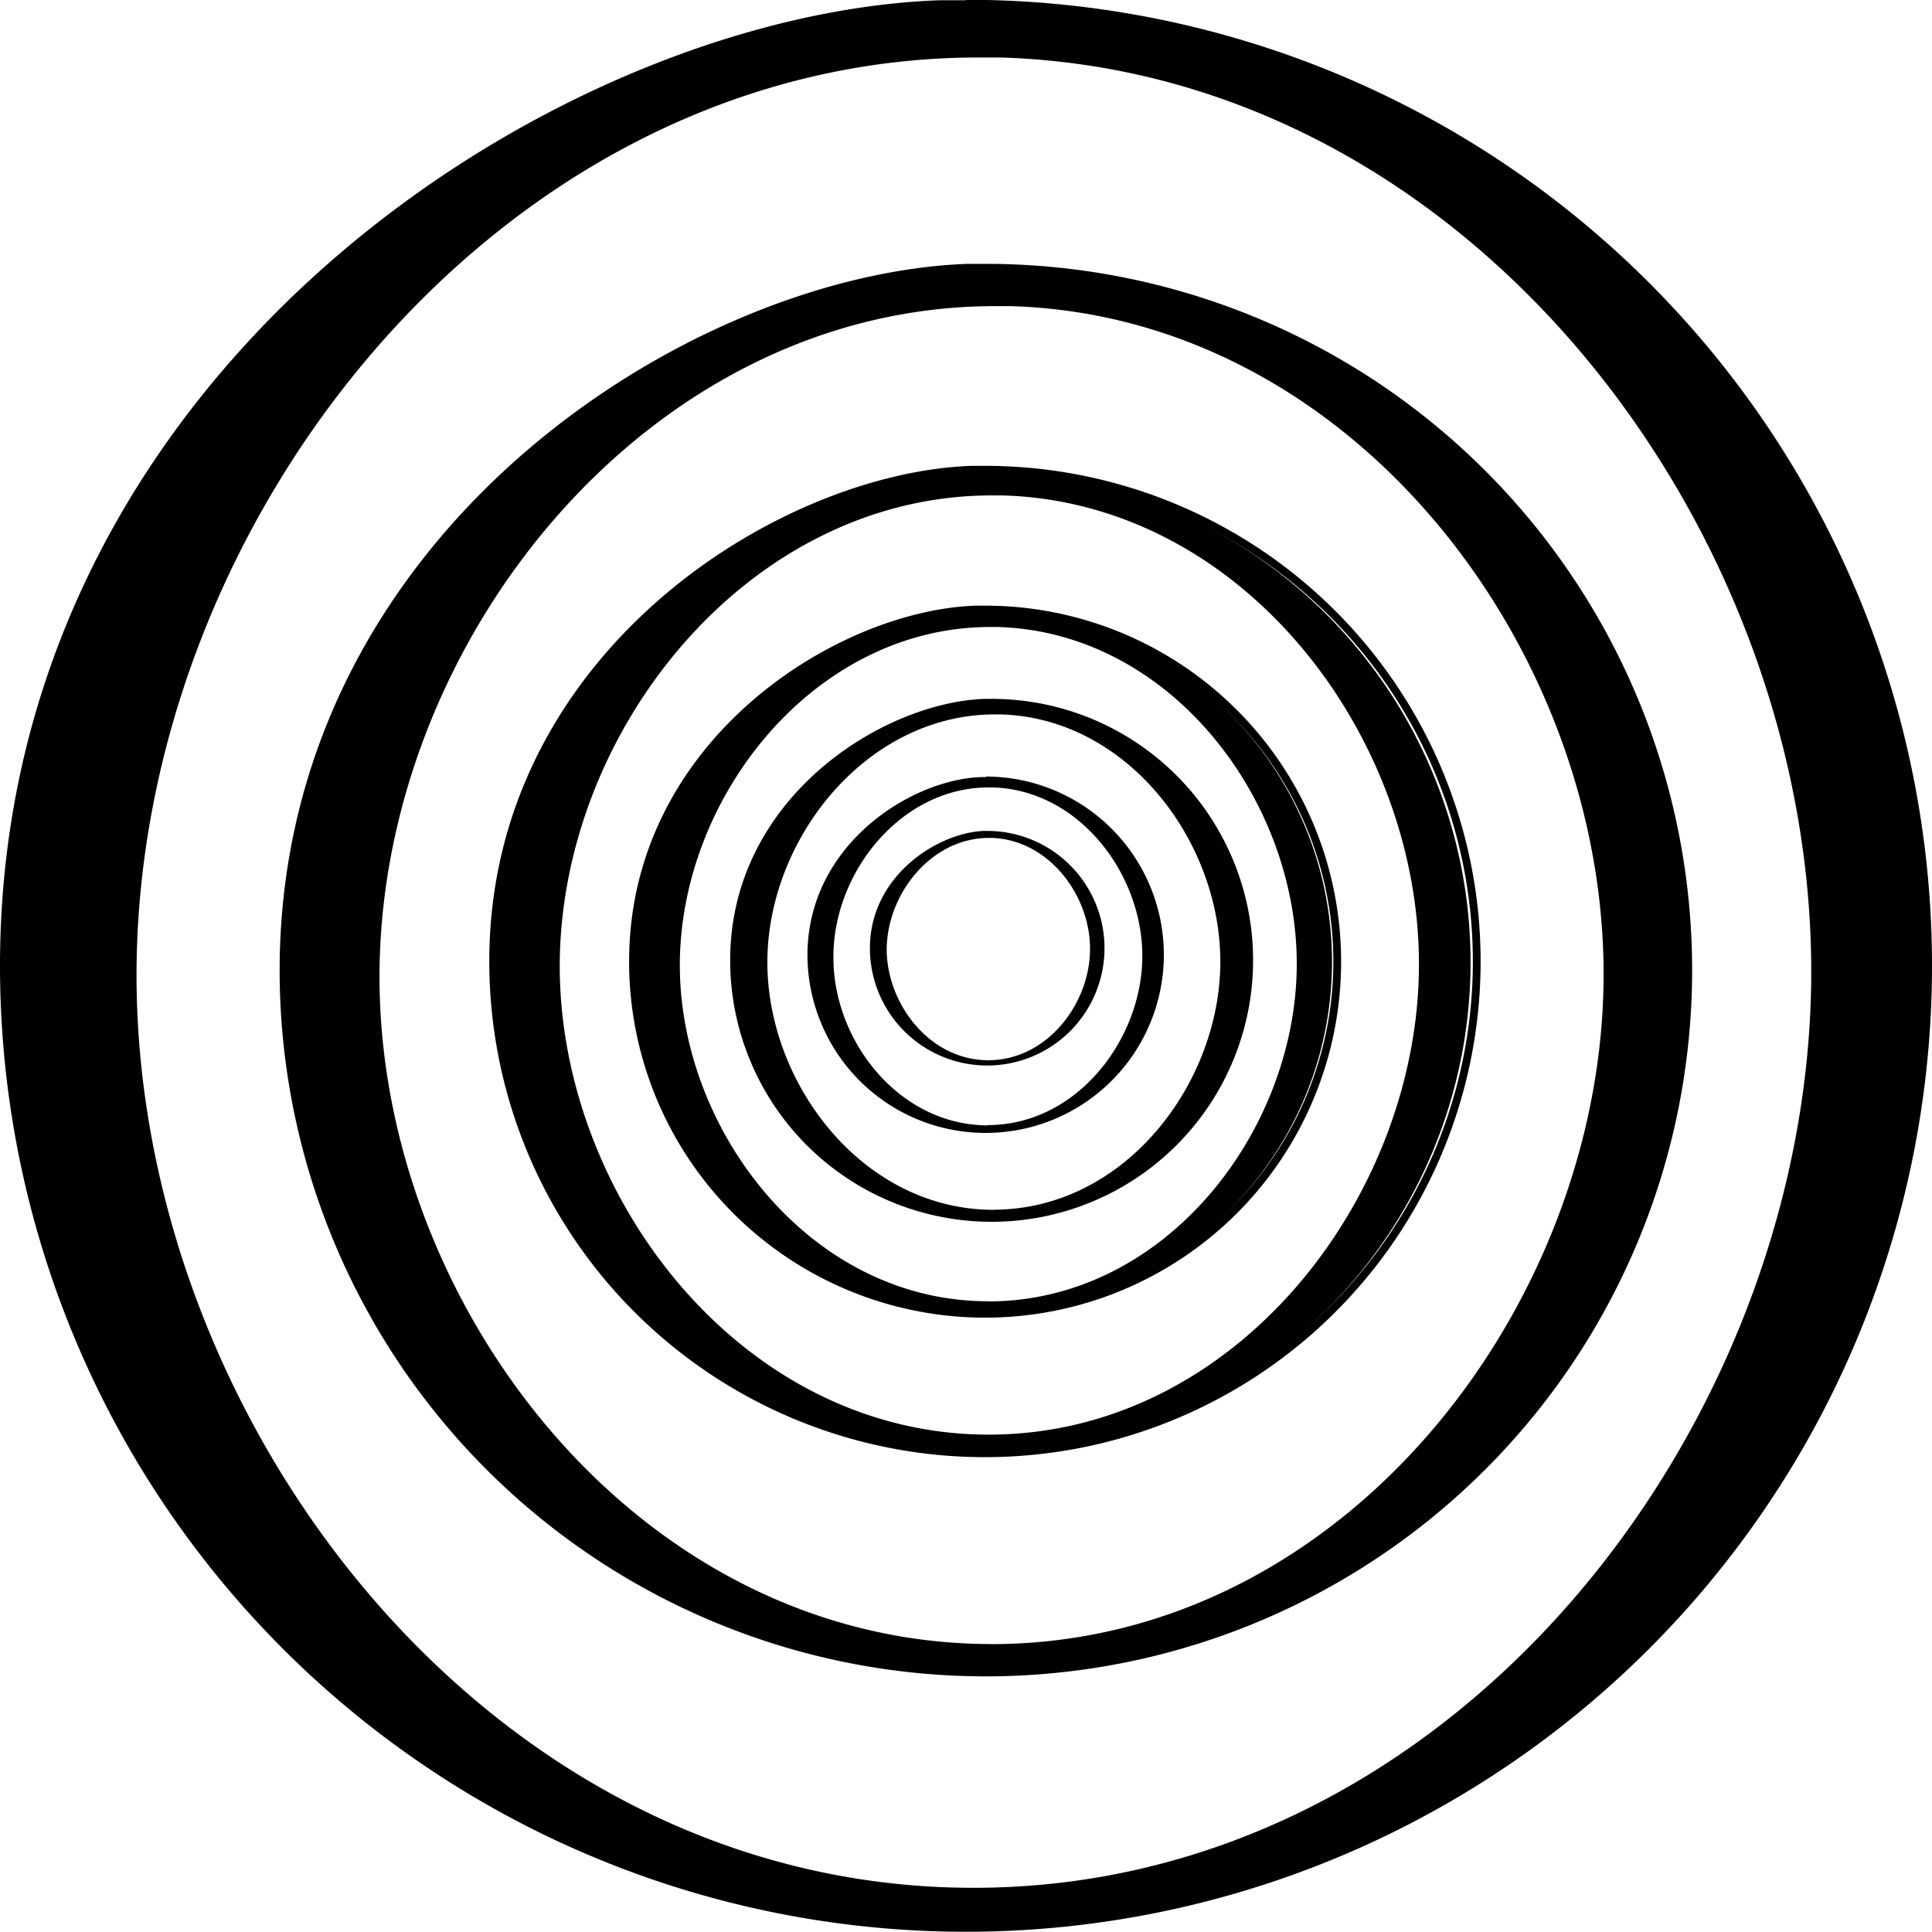 <svg id="density" xmlns="http://www.w3.org/2000/svg" width="248.72" height="248.72" viewBox="0 0 248.72 248.72">
  <title>density</title>
  <g>
    <g>
      <path d="M125.07,250.26A124,124,0,0,1,1.21,126.39c0-43.91,22.92-73.23,42.14-90.1C66.05,16.37,96.12,3.45,121.81,2.58c1.23,0,2.28,0,3.25,0a123.86,123.86,0,0,1,0,247.72ZM126.69,8.93c-26.41,0-52.11,11.23-72.37,31.63-23.07,23.22-36.72,56-36.52,87.74C18,157,29.24,186.22,48.69,208.56c20.73,23.82,48.17,37,77.25,37h.12c29.12,0,56.58-13.15,77.33-37,19.46-22.39,30.75-51.74,31-80.53.23-28.59-10.5-58-29.45-80.57C184.86,23.47,158.06,9.81,129.49,9,128.55,8.94,127.62,8.93,126.69,8.93Z" transform="translate(-0.71 -2.03)"/>
      <path d="M125.07,3A123.36,123.36,0,0,1,212.3,213.62,123.36,123.36,0,0,1,1.71,126.39a113.89,113.89,0,0,1,12-51.3,125.93,125.93,0,0,1,30-38.42C66.3,16.82,96.25,3.95,121.83,3.08c1.22,0,2.29,0,3.24,0m1,243c29.26,0,56.86-13.21,77.71-37.2,19.54-22.48,30.87-51.95,31.11-80.85.23-28.71-10.54-58.19-29.56-80.89C185.15,23,158.22,9.31,129.5,8.47c-.93,0-1.88,0-2.81,0C100.14,8.43,74.31,19.72,54,40.21,30.79,63.52,17.09,96.45,17.29,128.3c.19,28.78,11.49,58.16,31,80.59,20.83,23.93,48.4,37.13,77.62,37.17h.12m-1-244c-1,0-2,0-3.27,0C73.17,3.73.71,49.23.71,126.39A124.36,124.36,0,1,0,125.07,2Zm1,243h-.12C64.11,245,18.67,185.87,18.29,128.29,17.91,69,65.36,9.43,126.69,9.43c.93,0,1.85,0,2.78,0C190,11.25,234.35,70.28,233.88,128S188,245.06,126.06,245.06Z" transform="translate(-0.71 -2.03)"/>
    </g>
    <g>
      <path d="M127.63,217.38A90.53,90.53,0,0,1,37.21,127C37.21,94.9,53.94,73.5,68,61.18c16.58-14.55,38.53-24,57.29-24.62.9,0,1.67,0,2.37,0a90.42,90.42,0,0,1,0,180.85Zm1.18-176.44c-19.34,0-38.17,8.23-53,23.16-16.89,17-26.89,41-26.74,64.24.14,21,8.38,42.41,22.62,58.77,15.18,17.44,35.28,27.07,56.58,27.09S169.8,204.59,185,187.1c14.25-16.39,22.52-37.88,22.69-59s-7.69-42.44-21.56-59C171.42,51.59,151.8,41.58,130.86,41,130.18,41,129.5,40.94,128.81,40.94Z" transform="translate(-0.71 -2.03)"/>
      <path d="M127.63,37A89.92,89.92,0,1,1,37.71,127a83,83,0,0,1,8.73-37.39,91.81,91.81,0,0,1,21.87-28c16.5-14.47,38.33-23.86,57-24.5.89,0,1.67,0,2.36,0m.73,177.68c21.47,0,41.72-9.69,57-27.29,14.32-16.48,22.64-38.09,22.81-59.29s-7.73-42.67-21.68-59.32C171.71,51.16,152,41.09,130.88,40.47c-.69,0-1.37,0-2.07,0-19.48,0-38.43,8.28-53.37,23.31-17,17.09-27,41.24-26.88,64.6C48.7,149.46,57,171,71.31,187.45c15.28,17.56,35.51,27.24,57,27.27h.09M127.63,36c-.71,0-1.49,0-2.39,0C89.69,37.28,36.71,70.54,36.71,127A90.92,90.92,0,1,0,127.63,36Zm.73,177.68h-.09c-45.21-.06-78.43-43.28-78.7-85.37C49.28,85,84,41.44,128.81,41.44l2,0c44.26,1.3,76.68,44.46,76.34,86.66s-33.55,85.59-78.83,85.59Z" transform="translate(-0.71 -2.03)"/>
    </g>
    <g>
      <path d="M127.51,189.15a63.38,63.38,0,0,1-63.31-63.31c0-22.44,11.71-37.42,21.54-46,11.61-10.19,27-16.79,40.11-17.24.63,0,1.17,0,1.66,0a63.31,63.31,0,0,1,0,126.61Zm.83-123.82c-13.61,0-26.86,5.79-37.31,16.3-11.88,12-18.91,28.85-18.81,45.19a64.67,64.67,0,0,0,15.91,41.34c10.68,12.27,24.82,19,39.82,19.06s29.23-6.78,39.92-19.08a65.1,65.1,0,0,0,16-41.48,64.9,64.9,0,0,0-15.17-41.5c-10.35-12.35-24.16-19.39-38.89-19.82Z" transform="translate(-0.71 -2.03)"/>
      <path d="M127.51,63a62.81,62.81,0,1,1-62.81,62.81c0-22.25,11.62-37.12,21.37-45.67C97.6,70.06,112.85,63.5,125.87,63.06c.62,0,1.15,0,1.64,0M128,187.72c15.16,0,29.45-6.84,40.24-19.25a65.6,65.6,0,0,0,16.08-41.8,65.41,65.41,0,0,0-15.28-41.82c-10.44-12.46-24.38-19.56-39.26-20l-1.46,0c-13.75,0-27.12,5.84-37.66,16.45-12,12.05-19.06,29.08-19,45.54a65.18,65.18,0,0,0,16,41.67c10.78,12.39,25.05,19.22,40.2,19.24H128M127.51,62c-.5,0-1,0-1.68,0-24.95.85-62.13,24.19-62.13,63.78A63.81,63.81,0,1,0,127.51,62ZM128,186.72H128c-31.72,0-55-30.37-55.23-59.91-.2-30.43,24.15-61,55.61-61l1.43,0c31.06.91,53.81,31.2,53.57,60.81S159.8,186.72,128,186.72Z" transform="translate(-0.71 -2.03)"/>
    </g>
    <g>
      <path d="M127.53,171.19a45.38,45.38,0,0,1-45.33-45.33c0-16.06,8.39-26.79,15.42-33,8.32-7.3,19.32-12,28.72-12.35l1.19,0a45.33,45.33,0,0,1,0,90.65Zm.6-88.93c-9.82,0-19.37,4.17-26.89,11.75a46.84,46.84,0,0,0-13.55,32.56c.13,20.56,16.66,43.49,40.17,43.52,19.3,0,40.07-17.53,40.28-43.63.21-25.74-20-43.62-39-44.18Z" transform="translate(-0.71 -2.03)"/>
      <path d="M127.53,81a44.83,44.83,0,1,1-44.83,44.83C82.71,110,91,99.38,98,93.27,106.19,86,117.07,81.37,126.36,81h1.17m.37,89.55c11,0,21.31-4.95,29.11-13.92a46,46,0,0,0,.58-60.42c-7.55-9-17.64-14.15-28.4-14.47l-1.06,0c-10,0-19.63,4.23-27.25,11.9a45.68,45.68,0,0,0-2.11,63c7.8,9,18.12,13.9,29.08,13.91h0M127.53,80l-1.21,0c-17.92.61-44.62,17.38-44.62,45.81A45.83,45.83,0,1,0,127.53,80Zm.37,89.55h0c-22.78,0-39.53-21.81-39.67-43-.14-21.86,17.34-43.8,39.94-43.8l1,0c22.31.65,38.65,22.41,38.48,43.68s-16.91,43.14-39.73,43.14Z" transform="translate(-0.71 -2.03)"/>
    </g>
    <g>
      <path d="M128.37,158.85a33.2,33.2,0,0,1-33.16-33.16c0-20.64,19.09-32.7,32.29-33.15h.87a33.16,33.16,0,0,1,0,66.32Zm.44-65.32A28,28,0,0,0,109,102.2a34.54,34.54,0,0,0-10,24c.1,15.17,12.29,32.08,29.63,32.1,14.24,0,29.56-12.93,29.72-32.18.15-19-14.74-32.17-28.75-32.58Z" transform="translate(-0.71 -2.03)"/>
      <path d="M128.37,93h.34a28.55,28.55,0,0,0-20.11,8.82A33.82,33.82,0,0,0,107,148.5a30.36,30.36,0,0,0,11.47,8.33,32.72,32.72,0,0,1-22.81-31.14A31.11,31.11,0,0,1,106.82,102c6-5.27,13.93-8.68,20.7-8.91h.85m4.22.27a32.66,32.66,0,0,1,8.36,62.53,30.93,30.93,0,0,0,9.28-7.34,34,34,0,0,0,.43-44.73,29,29,0,0,0-18.06-10.46M128.37,92h-.89c-13.16.45-32.77,12.76-32.77,33.65A33.66,33.66,0,1,0,128.37,92Zm.27,65.78h0c-16.74,0-29-16-29.14-31.6C99.36,110.15,112.2,94,128.8,94h.75c16.38.48,28.39,16.46,28.26,32.08s-12.42,31.68-29.18,31.68Z" transform="translate(-0.71 -2.03)"/>
    </g>
    <g>
      <path d="M127.65,147.42A22.47,22.47,0,0,1,105.21,125c0-13.44,12.73-22.13,21.86-22.44h.59a22.44,22.44,0,0,1,0,44.89Zm.3-44.52a19.27,19.27,0,0,0-13.64,6,23.71,23.71,0,0,0-6.86,16.48c.07,10.41,8.44,22,20.36,22,9.79,0,20.31-8.88,20.42-22.09.11-13-10.13-22.09-19.75-22.37Z" transform="translate(-0.71 -2.03)"/>
      <path d="M140.25,107a21.92,21.92,0,0,1,2.22,34.13A23.61,23.61,0,0,0,140.25,107m-25.84,1-.46.45a24.22,24.22,0,0,0-7,16.83A23,23,0,0,0,115.14,143a21.94,21.94,0,0,1-9.43-18,21.44,21.44,0,0,1,8.71-16.93m13.24-6H127c-9,.31-22.34,8.7-22.34,22.94A22.94,22.94,0,1,0,127.65,102Zm.18,44.84h0C116.4,146.86,108,136,108,125.33c-.07-10.94,8.68-21.93,20-21.93h.51c11.17.33,19.35,11.22,19.26,21.87s-8.47,21.6-19.89,21.6Z" transform="translate(-0.71 -2.03)"/>
    </g>
    <g>
      <path d="M122.66,137.8a14.63,14.63,0,0,1-9.45-13.67c0-6.51,4.59-11.3,9.38-13.41a13.94,13.94,0,0,0-3.68,2.68,15.78,15.78,0,0,0-4.56,11A14.85,14.85,0,0,0,122.66,137.8Zm11.53-.53a15.21,15.21,0,0,0-2.28-27.15,14.6,14.6,0,0,1,2.28,27.15Z" transform="translate(-0.71 -2.03)"/>
      <path d="M114.95,118.6a15.6,15.6,0,0,0-1.11,5.78,16.16,16.16,0,0,0,.55,4.12,14.05,14.05,0,0,1-.69-4.36,12.86,12.86,0,0,1,1.24-5.54M127.81,109h-.4c-5.91.2-14.71,5.73-14.71,15.1a15.1,15.1,0,1,0,15.1-15.1Zm.12,29.52h0c-7.51,0-13-7.19-13.07-14.18,0-7.2,5.72-14.44,13.16-14.44h.34c7.35.22,12.74,7.39,12.68,14.4s-5.57,14.22-13.09,14.22Z" transform="translate(-0.71 -2.03)"/>
    </g>
  </g>
</svg>
